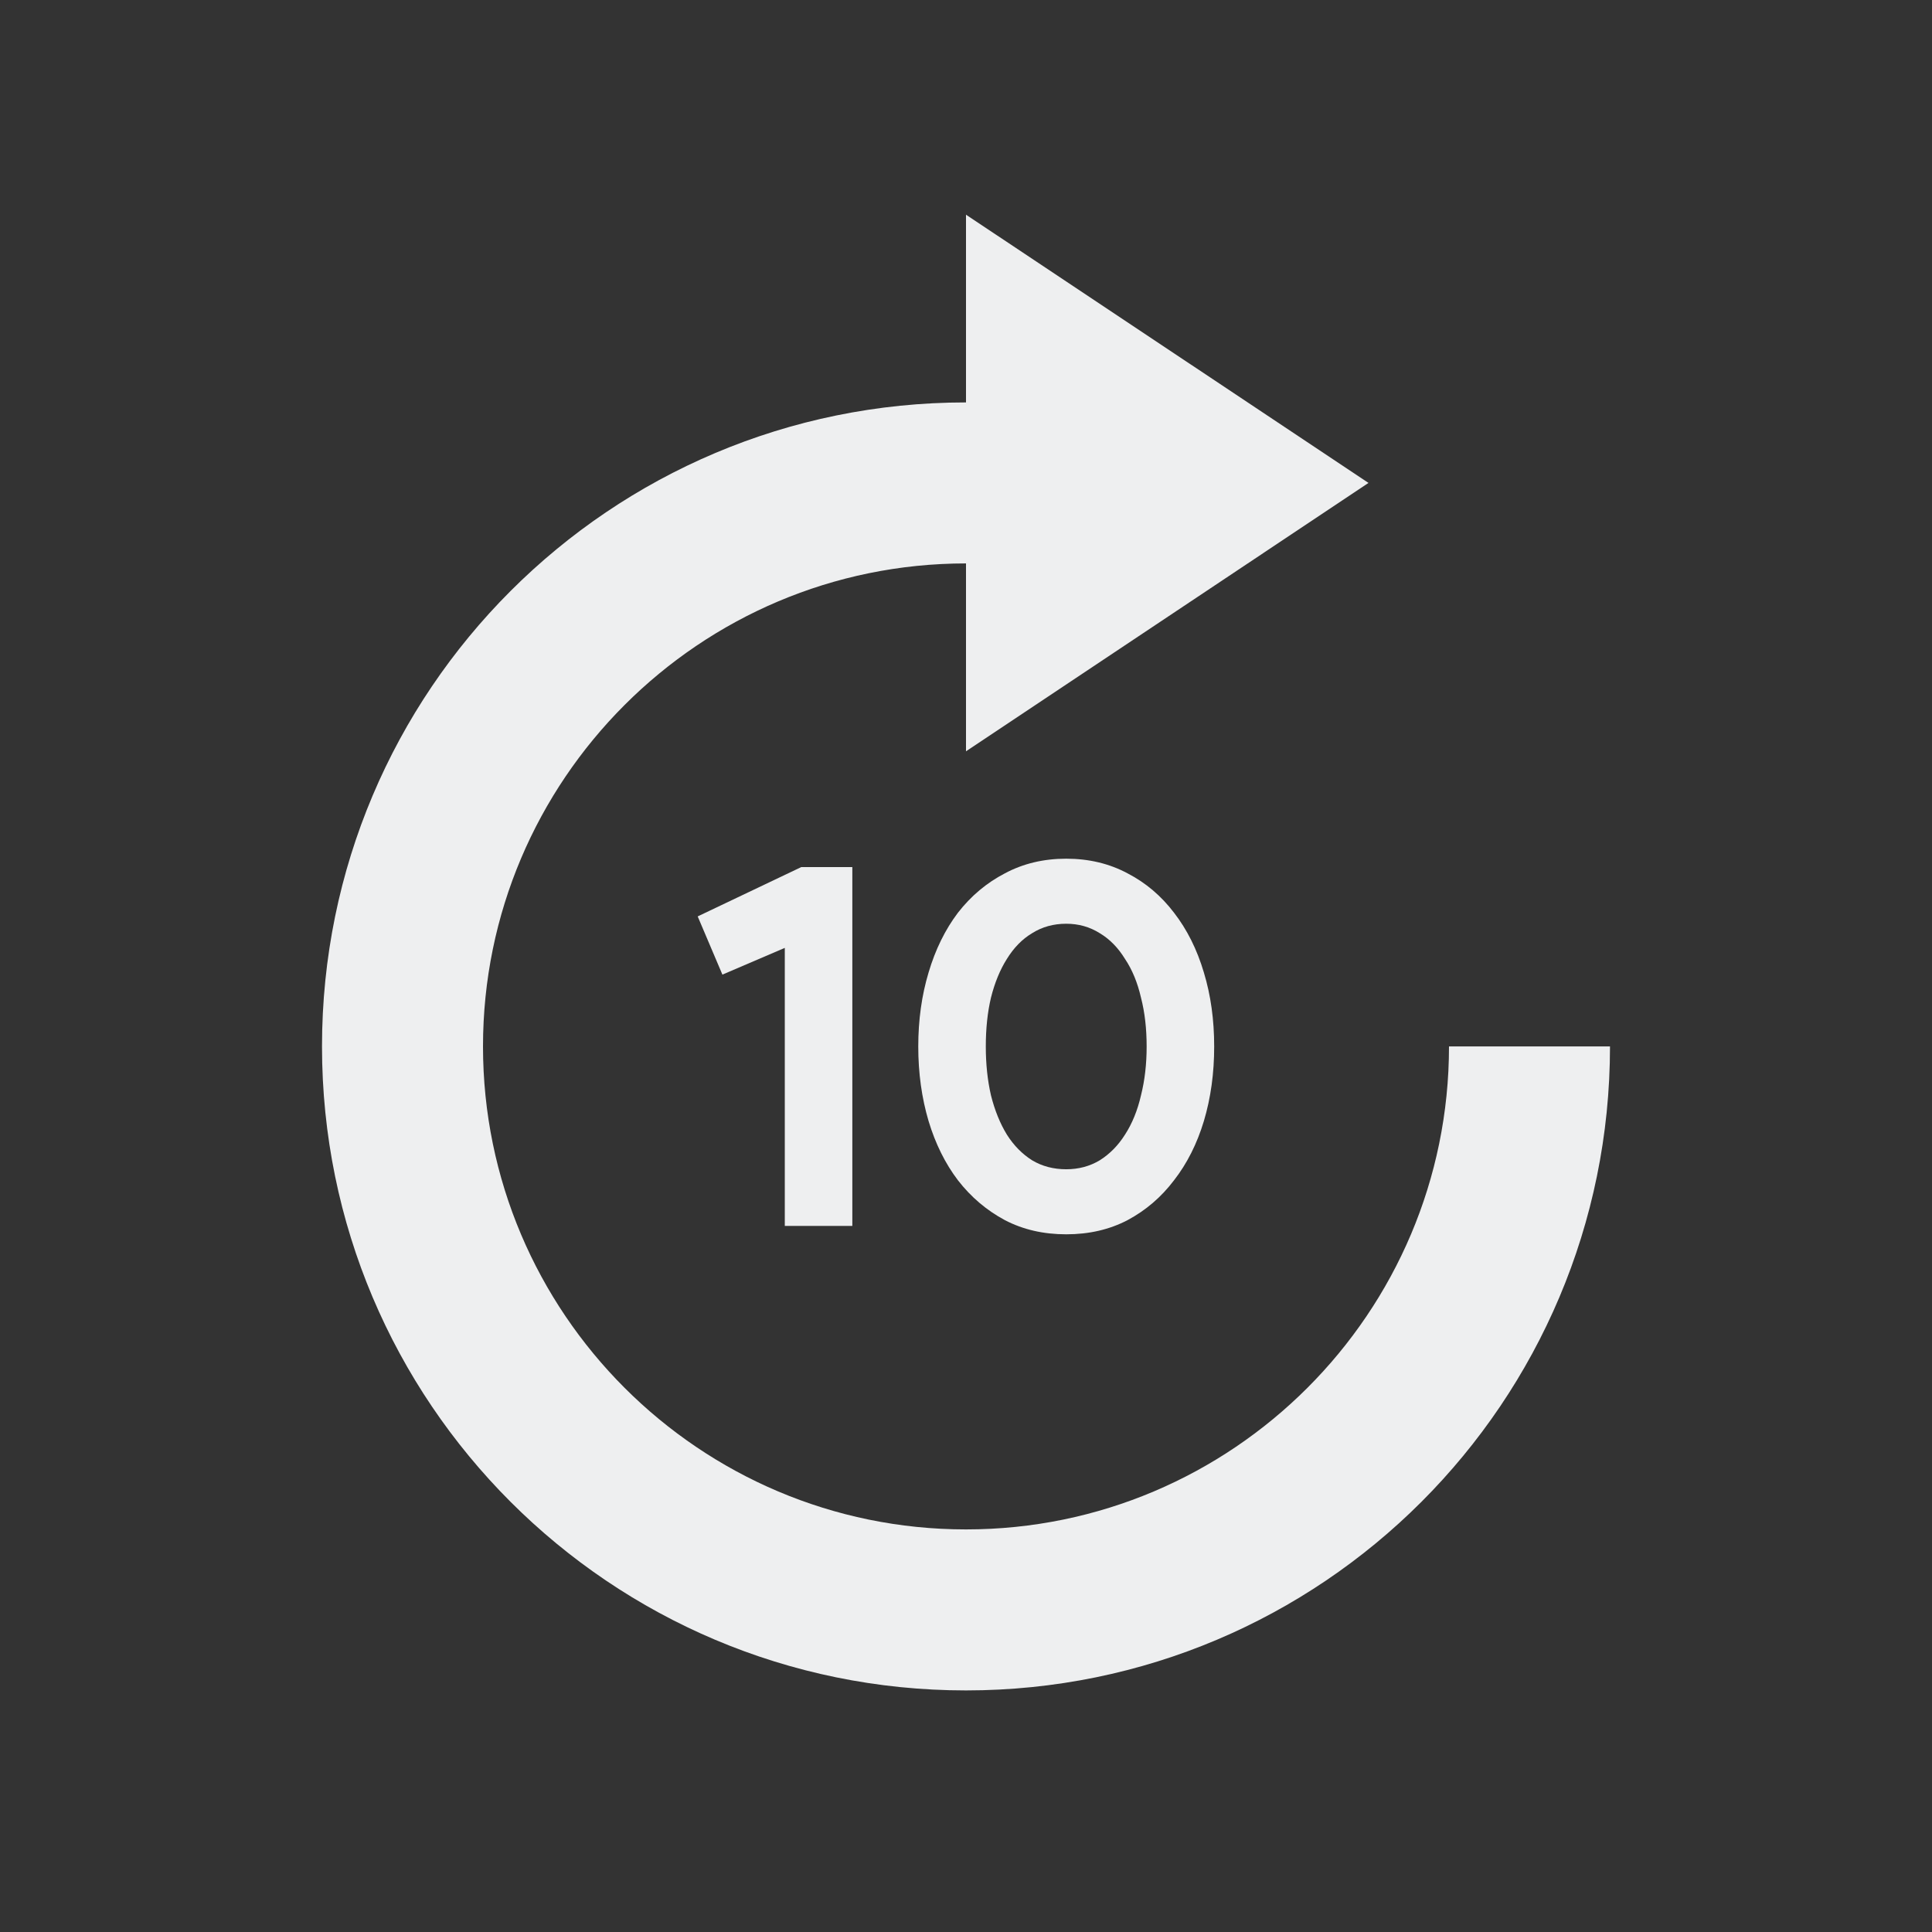 <svg width="24" height="24" viewBox="0 0 24 24" fill="none" xmlns="http://www.w3.org/2000/svg">
<rect x="0" y="0" width="24" height="24" fill="#333333" stroke="none"/>
<path d="M18 12.999C18 16.309 15.31 18.999 12 18.999C8.69 18.999 6 16.309 6 12.999C6 9.689 8.69 6.999 12 6.999V9.333L17 5.999L12 2.667V4.999C7.58 4.999 4 8.579 4 12.999C4 17.419 7.58 20.999 12 20.999C16.42 20.999 20 17.419 20 12.999H18Z" fill="#EEEFF0"/>
<path d="M9.749 15.229V11.775L8.974 12.107L8.667 11.384L9.954 10.771H10.588V15.229H9.749Z" fill="#EEEFF0"/>
<path d="M13.245 15.333C12.963 15.333 12.709 15.275 12.483 15.157C12.257 15.036 12.062 14.871 11.9 14.662C11.742 14.454 11.62 14.208 11.535 13.926C11.45 13.639 11.407 13.33 11.407 13C11.407 12.67 11.45 12.364 11.535 12.081C11.62 11.794 11.742 11.547 11.9 11.338C12.062 11.13 12.257 10.966 12.483 10.849C12.709 10.728 12.963 10.667 13.245 10.667C13.527 10.667 13.781 10.728 14.007 10.849C14.233 10.966 14.426 11.13 14.584 11.338C14.746 11.547 14.87 11.794 14.955 12.081C15.041 12.364 15.083 12.67 15.083 13C15.083 13.33 15.041 13.639 14.955 13.926C14.87 14.208 14.746 14.454 14.584 14.662C14.426 14.871 14.233 15.036 14.007 15.157C13.781 15.275 13.527 15.333 13.245 15.333ZM13.245 14.525C13.399 14.525 13.537 14.488 13.661 14.414C13.785 14.336 13.89 14.23 13.975 14.095C14.065 13.956 14.131 13.793 14.174 13.606C14.221 13.419 14.244 13.217 14.244 13C14.244 12.778 14.221 12.576 14.174 12.394C14.131 12.207 14.065 12.046 13.975 11.912C13.89 11.773 13.785 11.666 13.661 11.592C13.537 11.514 13.399 11.475 13.245 11.475C13.087 11.475 12.946 11.514 12.822 11.592C12.698 11.666 12.594 11.773 12.508 11.912C12.423 12.046 12.357 12.207 12.31 12.394C12.267 12.576 12.246 12.778 12.246 13C12.246 13.217 12.267 13.419 12.31 13.606C12.357 13.793 12.423 13.956 12.508 14.095C12.594 14.23 12.698 14.336 12.822 14.414C12.946 14.488 13.087 14.525 13.245 14.525Z" fill="#EEEFF0"/>
</svg>
